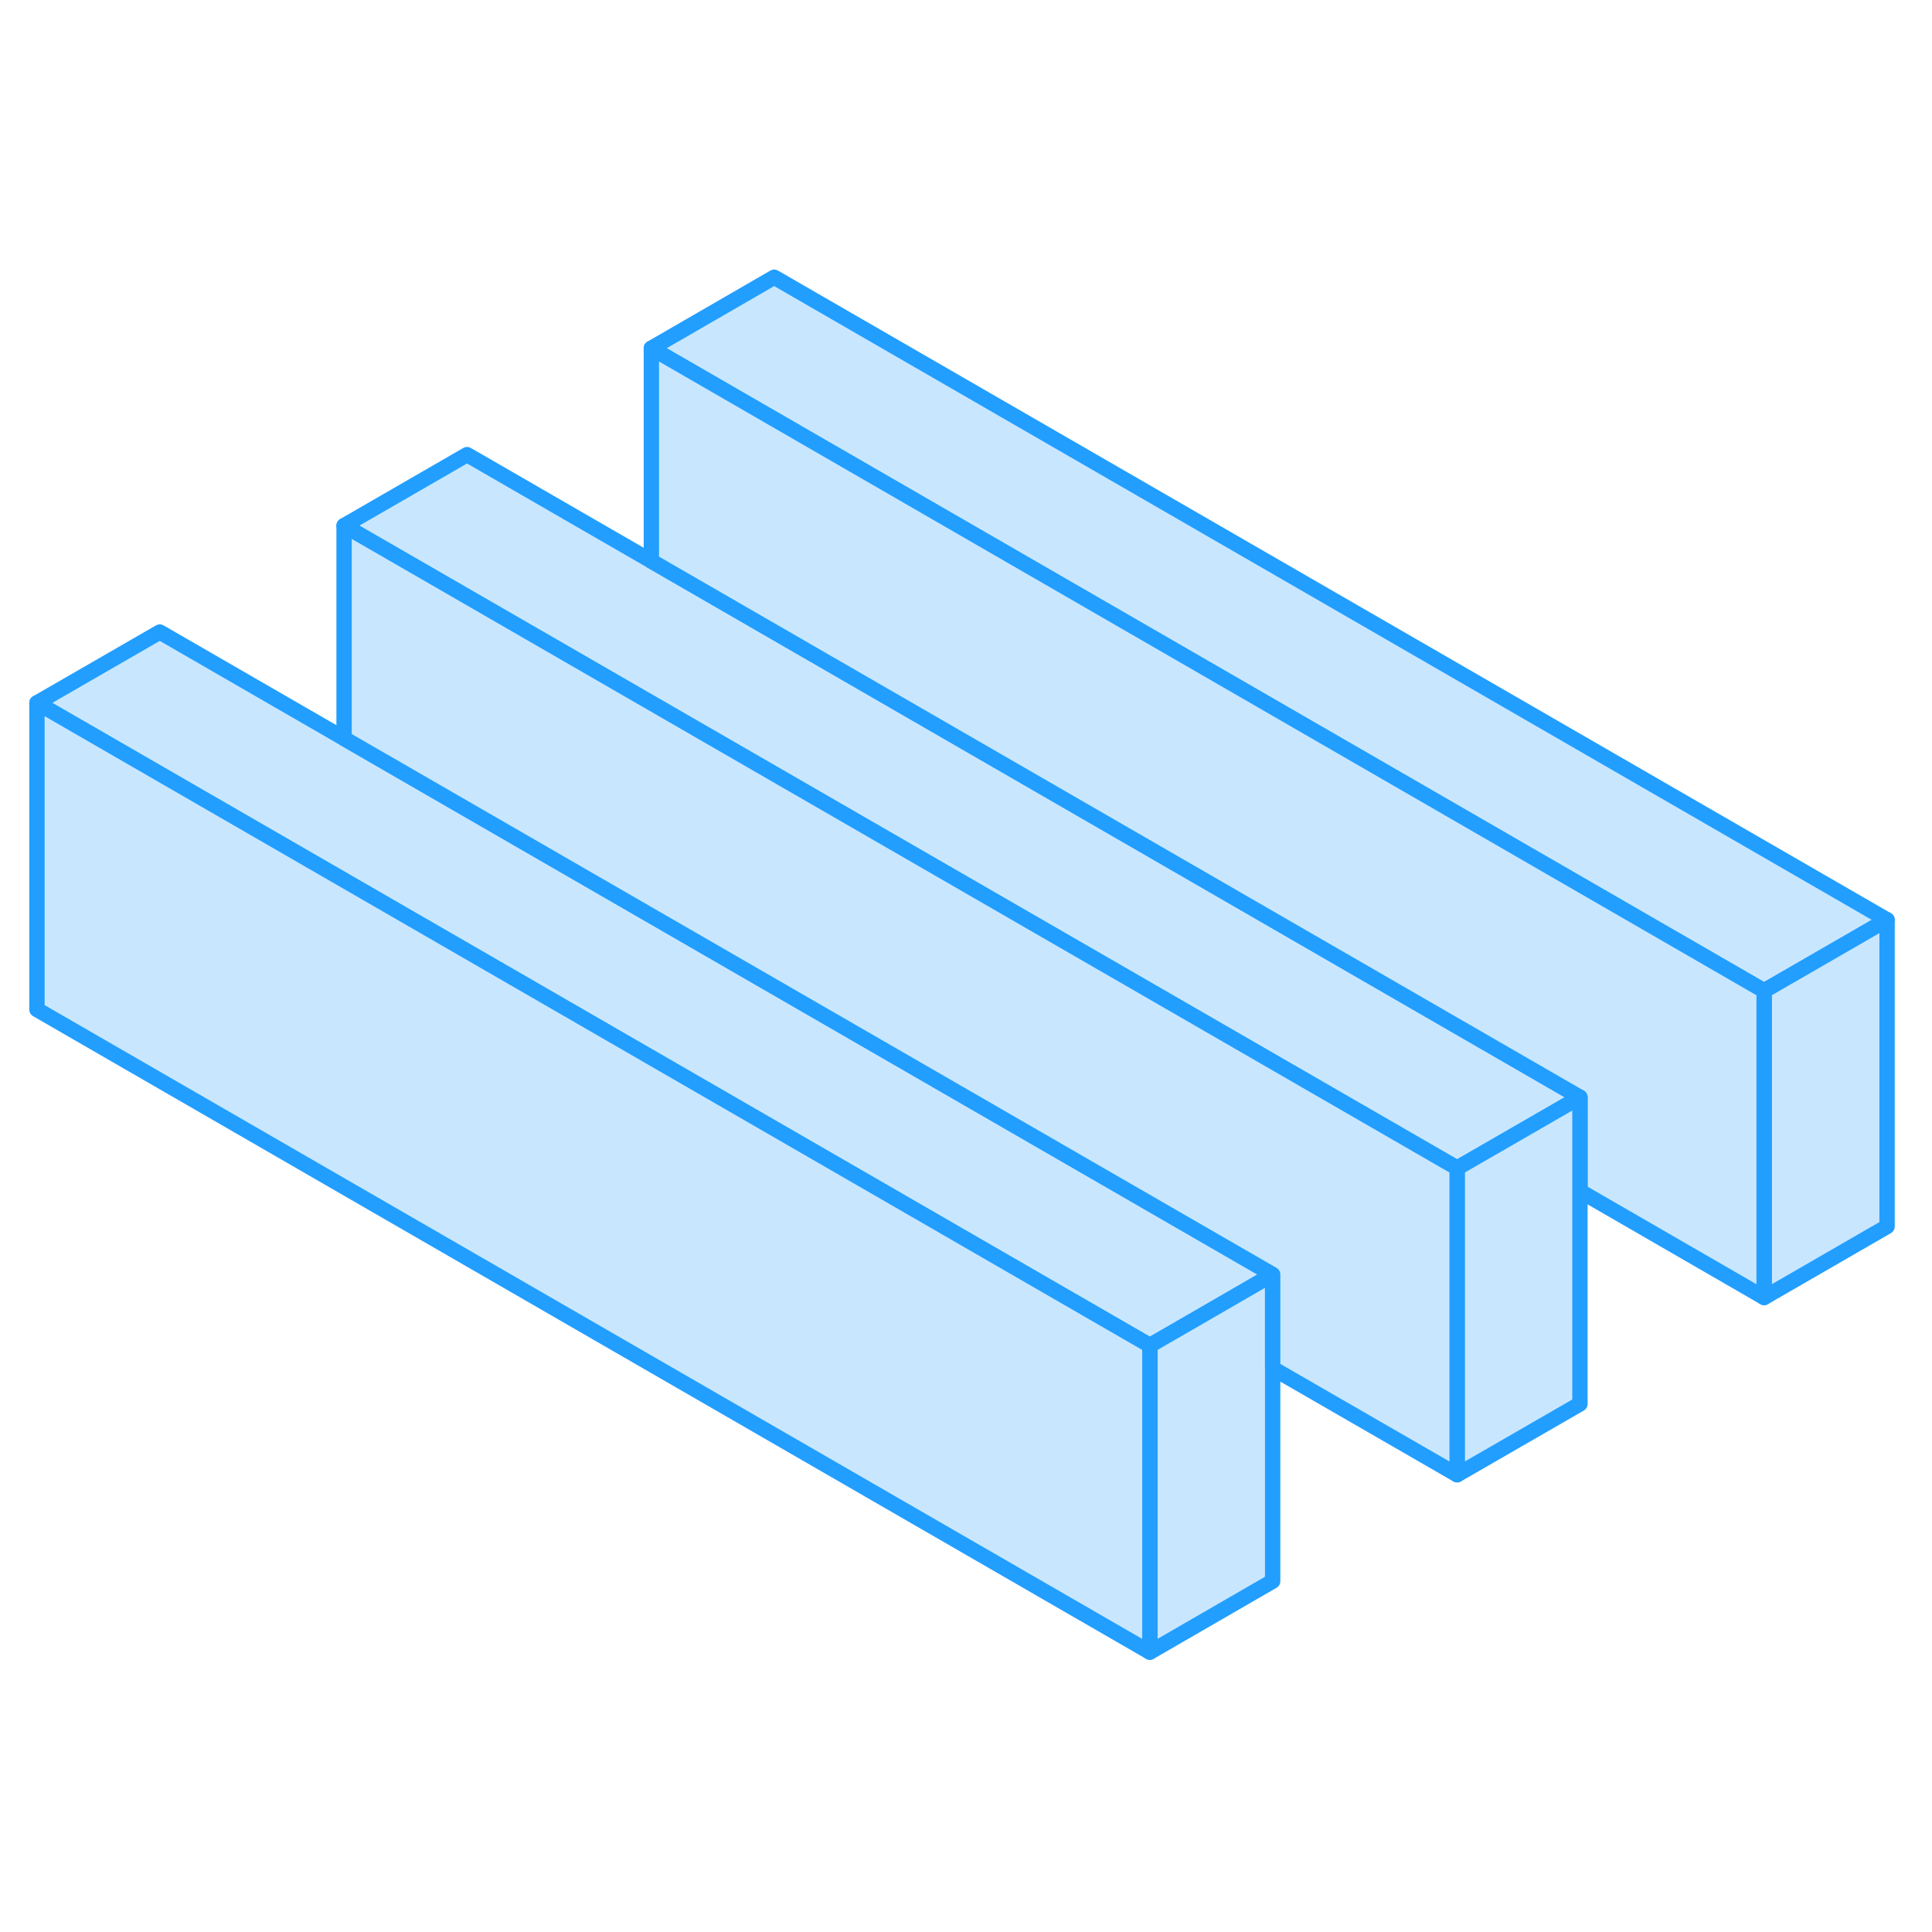 <svg width="48" height="48" viewBox="0 0 126 94" fill="#c8e7ff" xmlns="http://www.w3.org/2000/svg" stroke-width="1px" stroke-linecap="round" stroke-linejoin="round"><path d="M123.07 43.99L115.05 48.62L42.48 6.71L50.49 2.08L123.07 43.99Z" stroke="#229EFF" stroke-linejoin="round"/><path d="M103.04 55.56L97.74 58.62L95.03 60.18L22.44 18.28L30.46 13.65L42.48 20.59L47.78 23.65L103.04 55.56Z" stroke="#229EFF" stroke-linejoin="round"/><path d="M83 67.12L77.71 70.18L74.99 71.75L2.41 29.84L10.42 25.22L22.44 32.16L27.74 35.22L83 67.12Z" stroke="#229EFF" stroke-linejoin="round"/><path d="M83 67.12V87.12L74.99 91.75V71.75L77.71 70.18L83 67.12Z" stroke="#229EFF" stroke-linejoin="round"/><path d="M123.07 43.99V63.99L115.05 68.62V48.62L123.07 43.99Z" stroke="#229EFF" stroke-linejoin="round"/><path d="M115.05 48.62V68.62L103.04 61.68V55.56L47.78 23.65L42.48 20.59V6.71L115.05 48.62Z" stroke="#229EFF" stroke-linejoin="round"/><path d="M103.04 55.56V75.56L95.03 80.18V60.18L97.74 58.62L103.04 55.56Z" stroke="#229EFF" stroke-linejoin="round"/><path d="M95.03 60.18V80.18L83 73.24V67.12L27.74 35.22L22.44 32.16V18.28L95.03 60.18Z" stroke="#229EFF" stroke-linejoin="round"/><path d="M74.99 71.75V91.75L2.41 49.84V29.84L74.99 71.75Z" stroke="#229EFF" stroke-linejoin="round"/></svg>
